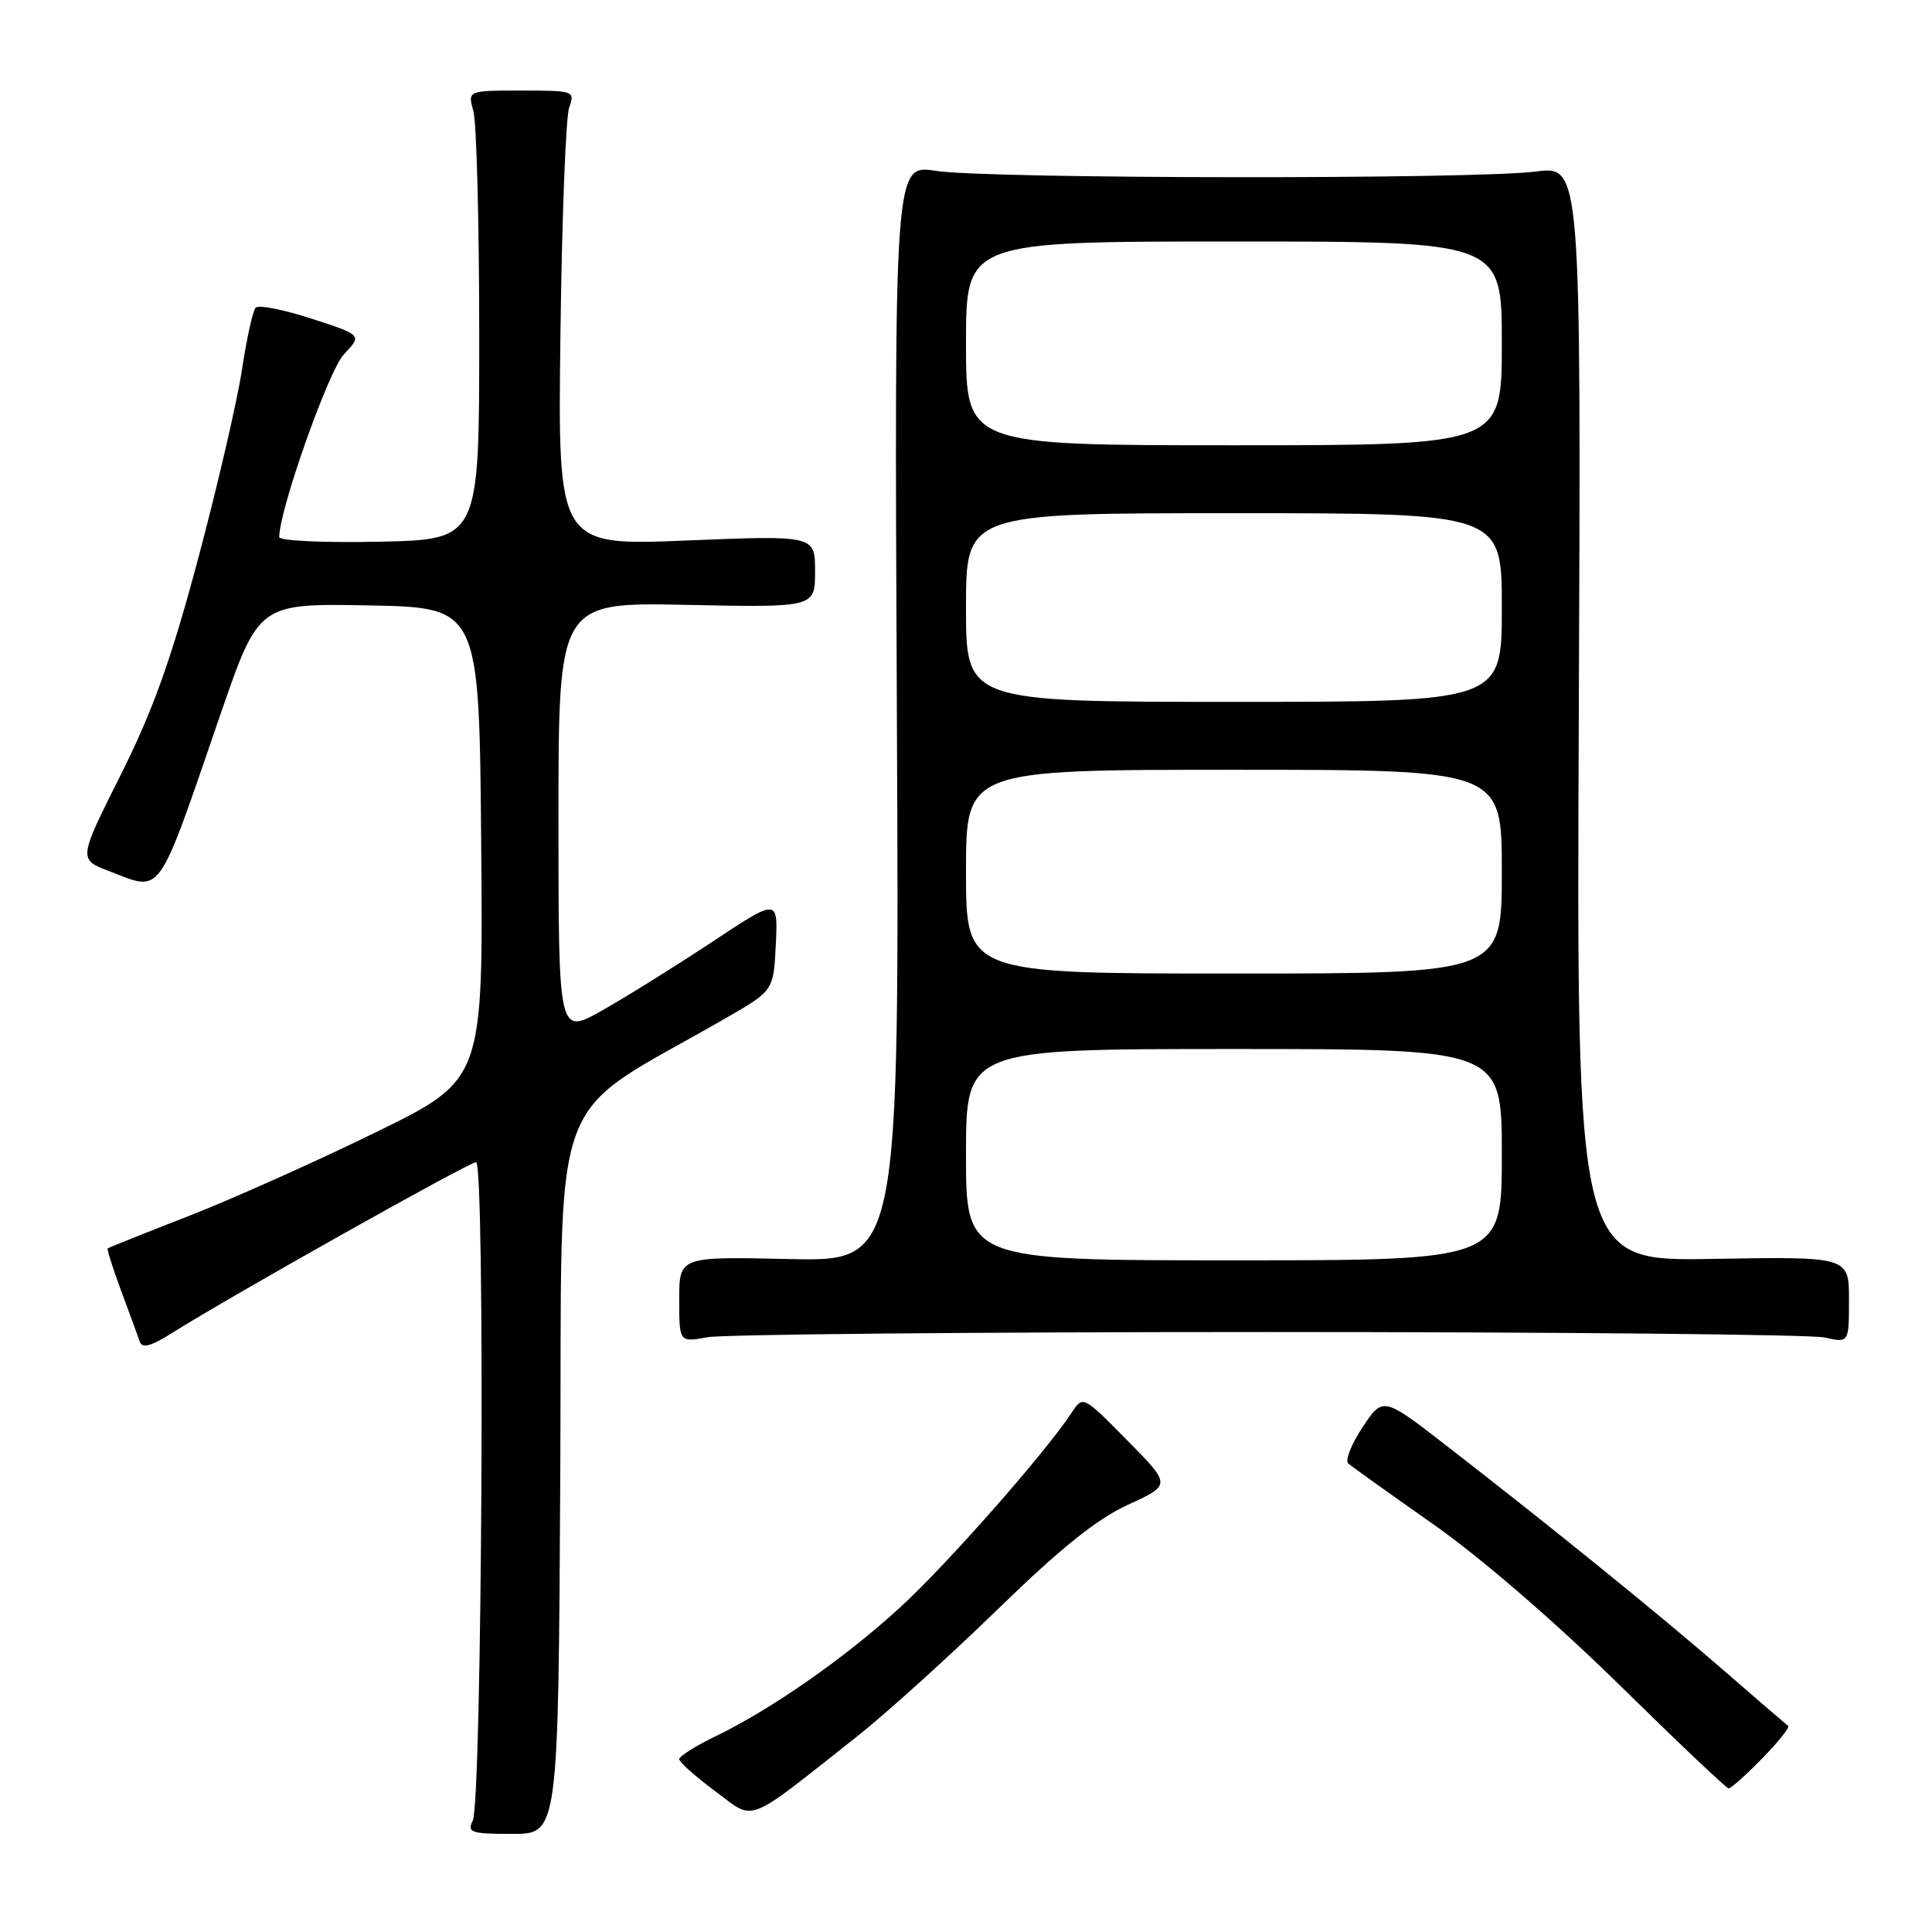 <?xml version="1.0" encoding="UTF-8" standalone="no"?>
<!DOCTYPE svg PUBLIC "-//W3C//DTD SVG 1.1//EN" "http://www.w3.org/Graphics/SVG/1.1/DTD/svg11.dtd" >
<svg xmlns="http://www.w3.org/2000/svg" xmlns:xlink="http://www.w3.org/1999/xlink" version="1.1" viewBox="0 0 256 256">
 <g >
 <path fill="currentColor"
d=" M 74.24 195.30 C 74.53 142.22 72.14 148.78 96.22 134.88 C 102.50 131.26 102.50 131.26 102.80 125.14 C 103.09 119.02 103.09 119.02 94.30 124.85 C 89.46 128.05 82.91 132.13 79.75 133.91 C 74.00 137.15 74.00 137.15 74.00 108.47 C 74.00 79.80 74.00 79.80 91.00 80.15 C 108.00 80.50 108.00 80.50 108.00 75.71 C 108.00 70.93 108.00 70.93 90.95 71.62 C 73.91 72.31 73.91 72.31 74.26 44.40 C 74.45 29.06 74.97 15.49 75.42 14.25 C 76.21 12.05 76.07 12.00 69.10 12.00 C 61.96 12.00 61.96 12.00 62.73 14.75 C 63.15 16.26 63.50 29.65 63.50 44.50 C 63.50 71.50 63.50 71.50 50.25 71.78 C 42.87 71.93 37.00 71.66 37.00 71.16 C 37.00 67.57 43.54 49.08 45.57 46.95 C 47.99 44.40 47.99 44.40 41.27 42.22 C 37.58 41.02 34.25 40.37 33.87 40.77 C 33.50 41.17 32.68 44.88 32.06 49.00 C 31.43 53.12 28.83 64.38 26.26 74.00 C 22.68 87.42 20.28 94.11 15.99 102.69 C 10.38 113.87 10.38 113.87 14.48 115.44 C 21.58 118.15 20.71 119.36 29.19 94.72 C 34.28 79.95 34.28 79.95 48.89 80.22 C 63.50 80.50 63.50 80.50 63.76 111.79 C 64.03 143.08 64.03 143.08 49.76 150.05 C 41.92 153.89 30.78 158.87 25.00 161.13 C 19.22 163.38 14.40 165.31 14.27 165.42 C 14.15 165.53 14.95 168.07 16.06 171.06 C 17.17 174.05 18.28 177.07 18.52 177.78 C 18.84 178.70 20.01 178.39 22.81 176.62 C 30.50 171.77 62.13 154.00 63.08 154.00 C 64.31 154.00 63.88 238.72 62.64 241.25 C 61.87 242.82 62.42 243.00 67.88 243.00 C 73.98 243.00 73.98 243.00 74.24 195.30 Z  M 113.50 230.14 C 117.35 227.10 125.73 219.53 132.13 213.31 C 140.55 205.12 145.33 201.28 149.48 199.38 C 155.20 196.76 155.20 196.76 149.35 190.84 C 143.50 184.91 143.50 184.91 142.00 187.19 C 138.48 192.54 125.44 207.34 119.26 213.00 C 111.96 219.69 102.22 226.49 94.75 230.10 C 92.14 231.36 90.00 232.72 90.00 233.10 C 90.00 233.49 92.14 235.39 94.75 237.33 C 100.15 241.33 98.53 241.96 113.50 230.14 Z  M 233.48 233.02 C 235.62 230.83 237.17 228.89 236.94 228.70 C 236.70 228.52 232.90 225.24 228.50 221.42 C 219.87 213.93 205.65 202.40 191.87 191.72 C 183.25 185.03 183.25 185.03 180.54 189.13 C 179.04 191.38 178.20 193.54 178.66 193.93 C 179.12 194.33 184.22 197.97 190.00 202.03 C 196.23 206.41 206.19 215.02 214.50 223.18 C 222.20 230.75 228.75 236.96 229.05 236.97 C 229.35 236.99 231.34 235.21 233.48 233.02 Z  M 168.00 176.50 C 206.78 176.50 239.96 176.83 241.75 177.22 C 245.00 177.95 245.00 177.95 245.00 172.22 C 245.00 166.50 245.00 166.50 226.95 166.81 C 208.89 167.13 208.89 167.13 209.20 94.54 C 209.50 21.96 209.50 21.96 203.50 22.73 C 195.33 23.78 130.84 23.71 124.00 22.64 C 118.50 21.78 118.50 21.78 118.84 94.47 C 119.18 167.15 119.18 167.15 104.59 166.83 C 90.00 166.50 90.00 166.50 90.00 172.19 C 90.00 177.87 90.00 177.87 93.75 177.19 C 95.81 176.81 129.22 176.50 168.00 176.50 Z  M 128.00 153.00 C 128.00 139.00 128.00 139.00 163.50 139.00 C 199.00 139.00 199.00 139.00 199.00 153.00 C 199.00 167.00 199.00 167.00 163.50 167.00 C 128.00 167.00 128.00 167.00 128.00 153.00 Z  M 128.00 115.50 C 128.00 102.00 128.00 102.00 163.50 102.00 C 199.00 102.00 199.00 102.00 199.00 115.50 C 199.00 129.00 199.00 129.00 163.50 129.00 C 128.00 129.00 128.00 129.00 128.00 115.50 Z  M 128.00 80.50 C 128.00 68.00 128.00 68.00 163.50 68.00 C 199.00 68.00 199.00 68.00 199.00 80.50 C 199.00 93.00 199.00 93.00 163.50 93.00 C 128.00 93.00 128.00 93.00 128.00 80.50 Z  M 128.00 45.50 C 128.00 32.00 128.00 32.00 163.50 32.00 C 199.00 32.00 199.00 32.00 199.00 45.50 C 199.00 59.00 199.00 59.00 163.50 59.00 C 128.00 59.00 128.00 59.00 128.00 45.50 Z "/>
</g>
</svg>